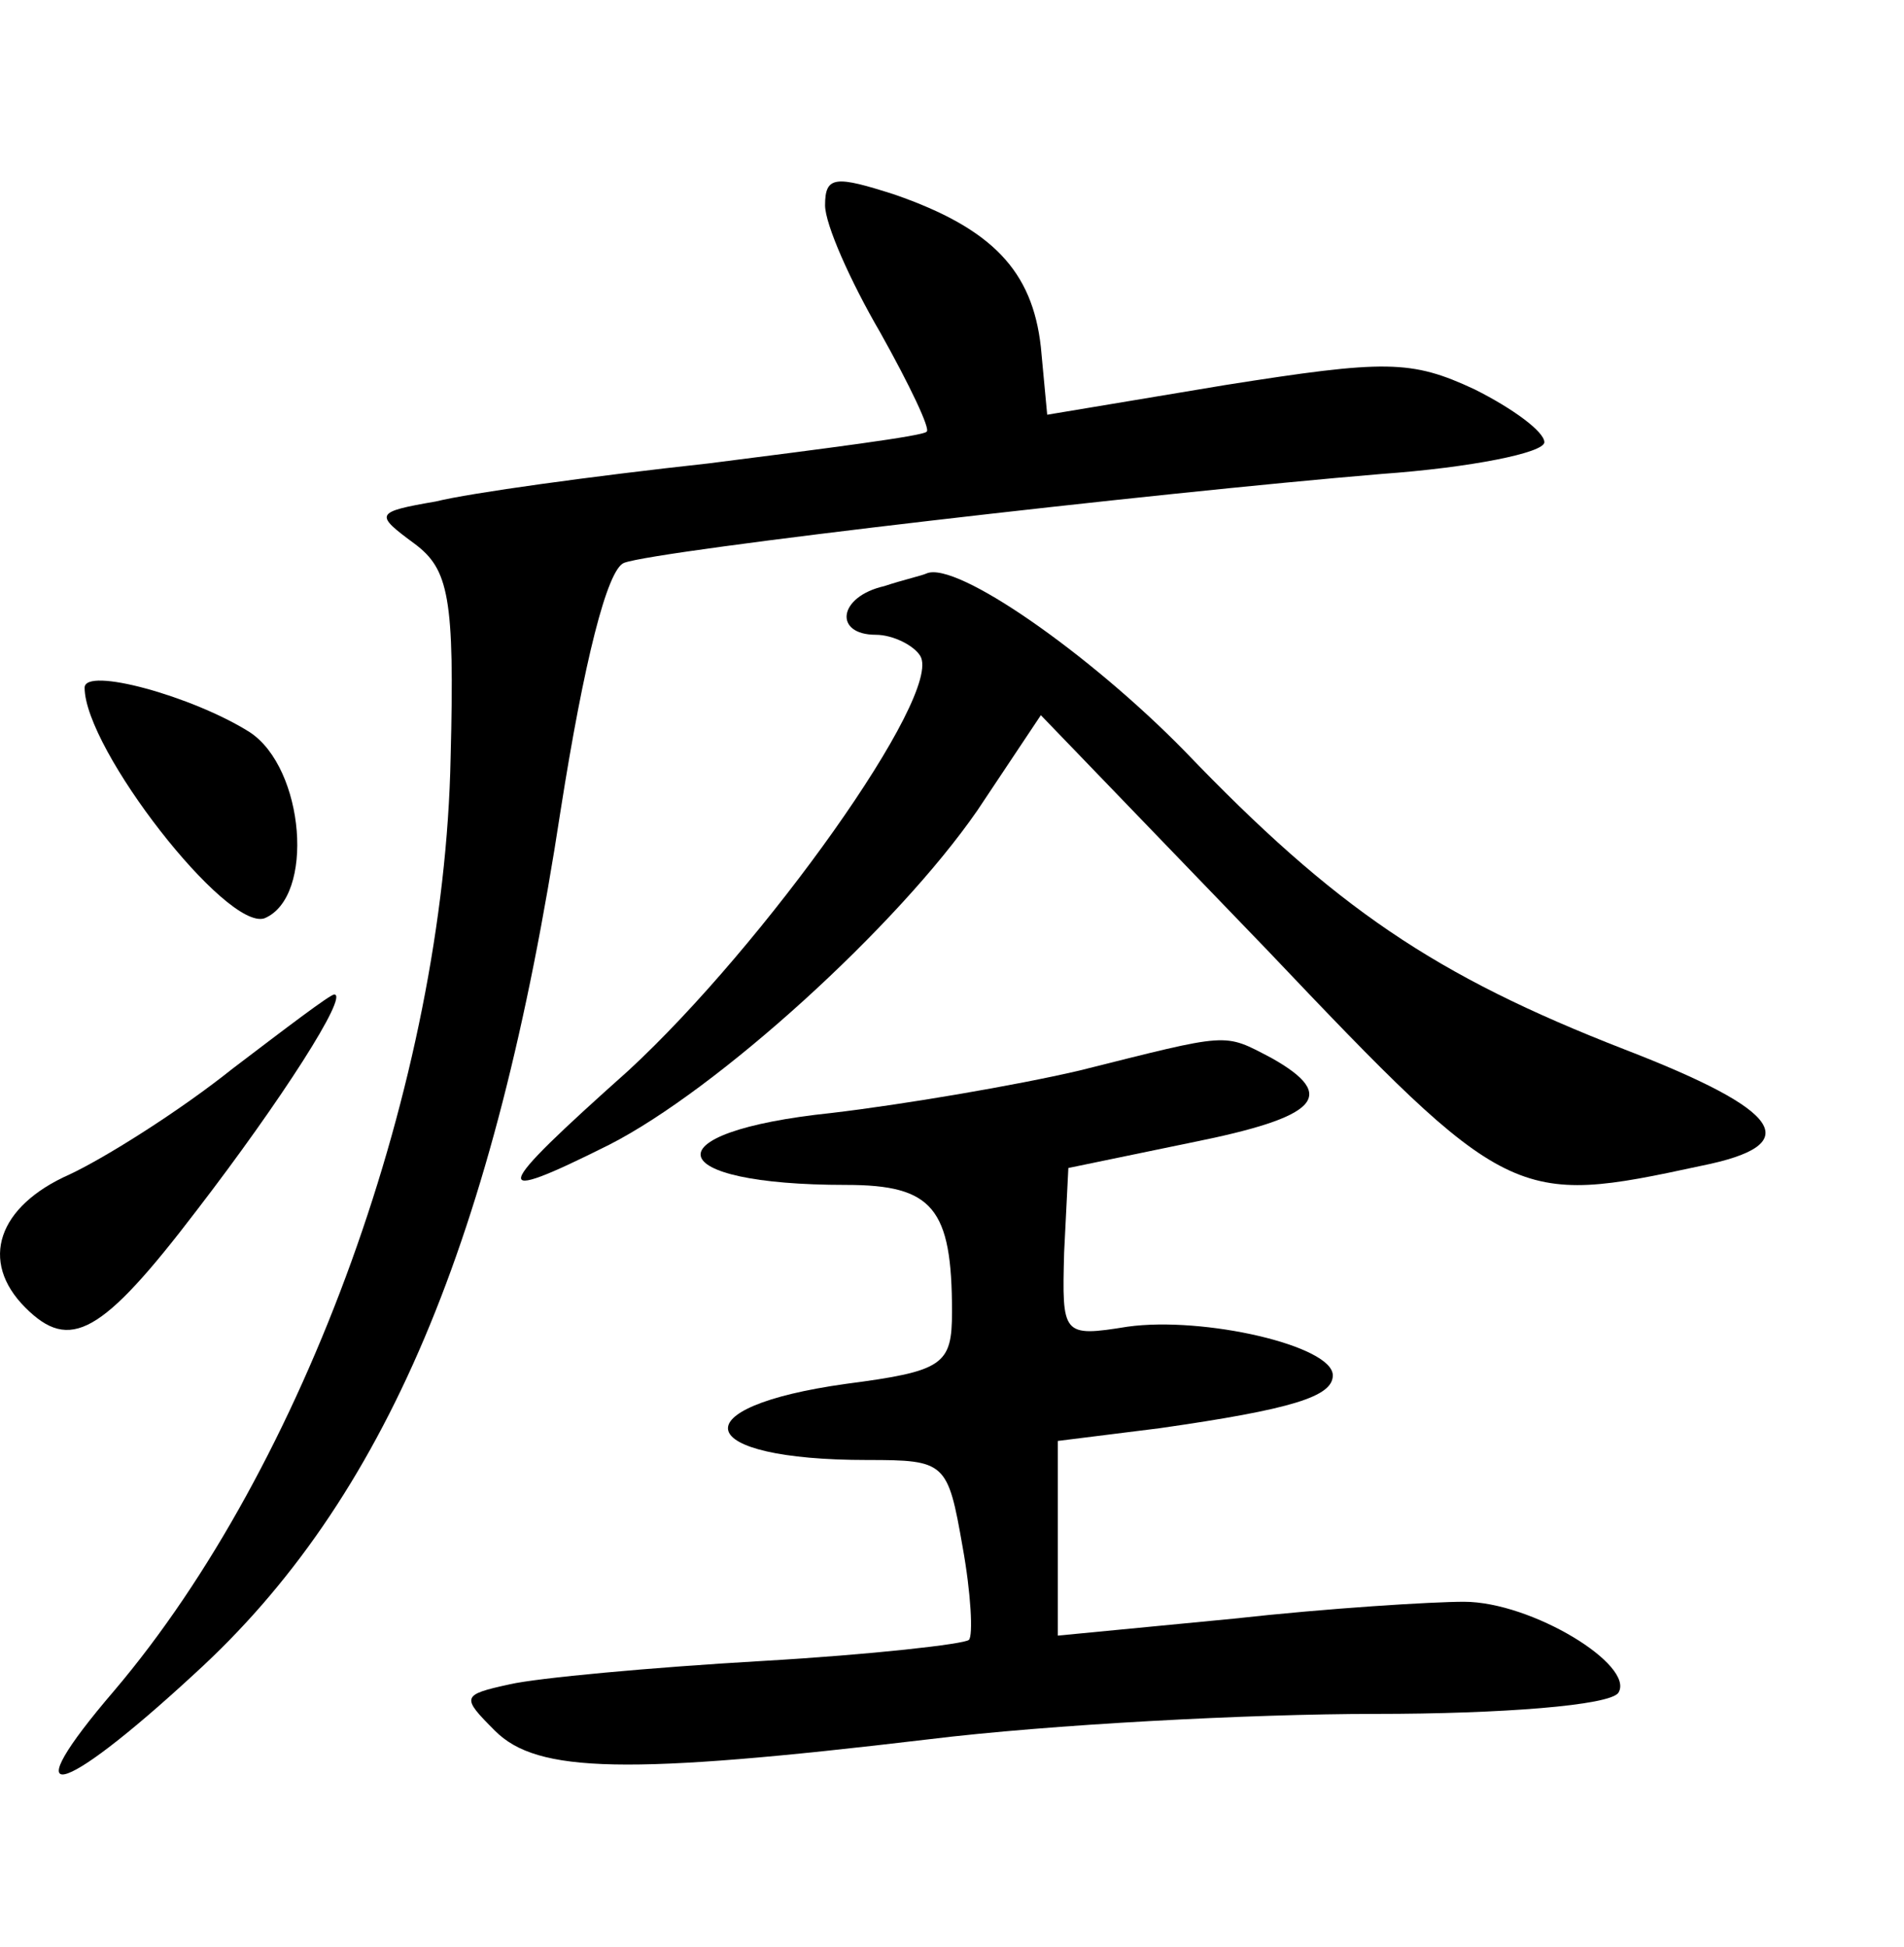 <?xml version="1.0" standalone="no"?>
<!DOCTYPE svg PUBLIC "-//W3C//DTD SVG 20010904//EN"
 "http://www.w3.org/TR/2001/REC-SVG-20010904/DTD/svg10.dtd">
<svg version="1.0" xmlns="http://www.w3.org/2000/svg"
 width="90pt" height="92pt" viewBox="0 0 90 92"
 preserveAspectRatio="xMidYMid meet">
<g transform="translate(0,92) scale(0.1,-0.1)"
fill="#000000" stroke="none">
<path d="M390 823 c0 -9 12 -36 26 -60 14 -25 24 -46 22 -47 -1 -2 -48 -8
-103 -15 -55 -6 -113 -14 -129 -18 -29 -5 -29 -6 -10 -20 16 -12 19 -25 17
-101 -3 -153 -69 -335 -159 -441 -48 -56 -27 -52 38 8 90 82 142 205 173 408
11 70 22 114 30 117 16 6 250 33 358 42 42 3 77 10 77 15 0 5 -15 16 -33 25
-30 14 -42 14 -118 2 l-84 -14 -3 32 c-4 36 -23 56 -69 72 -28 9 -33 9 -33 -5z"/>
<path d="M418 643 c-22 -5 -24 -23 -4 -23 8 0 18 -5 21 -10 11 -18 -74 -137
-138 -196 -65 -58 -67 -64 -9 -35 51 26 136 103 174 158 l30 45 107 -111 c114
-120 117 -121 205 -102 50 10 39 26 -36 55 -90 35 -137 67 -208 141 -45 46
-108 90 -122 84 -2 -1 -11 -3 -20 -6z"/>
<path d="M40 595 c0 -29 67 -115 85 -109 24 10 19 71 -7 88 -27 17 -78 31 -78
21z"/>
<path d="M110 415 c-25 -20 -60 -42 -77 -50 -34 -15 -43 -41 -21 -63 21 -21
36 -13 81 46 40 52 72 102 65 102 -2 0 -23 -16 -48 -35z"/>
<path d="M510 414 c-30 -7 -83 -16 -117 -20 -86 -9 -81 -34 7 -34 41 0 50 -11
50 -60 0 -25 -4 -28 -50 -34 -79 -11 -73 -36 10 -36 37 0 38 -1 45 -41 4 -22
5 -42 3 -44 -2 -2 -46 -7 -98 -10 -52 -3 -106 -8 -119 -11 -23 -5 -23 -6 -7
-22 20 -20 62 -21 205 -4 57 7 152 12 211 12 60 0 111 4 115 10 8 13 -41 43
-73 43 -15 0 -64 -3 -109 -8 l-83 -8 0 46 0 46 48 6 c63 9 82 15 82 25 0 14
-61 28 -97 23 -31 -5 -31 -4 -30 35 l2 40 58 12 c60 12 70 22 38 40 -23 12
-19 12 -91 -6z"/>
</g>
</svg>

